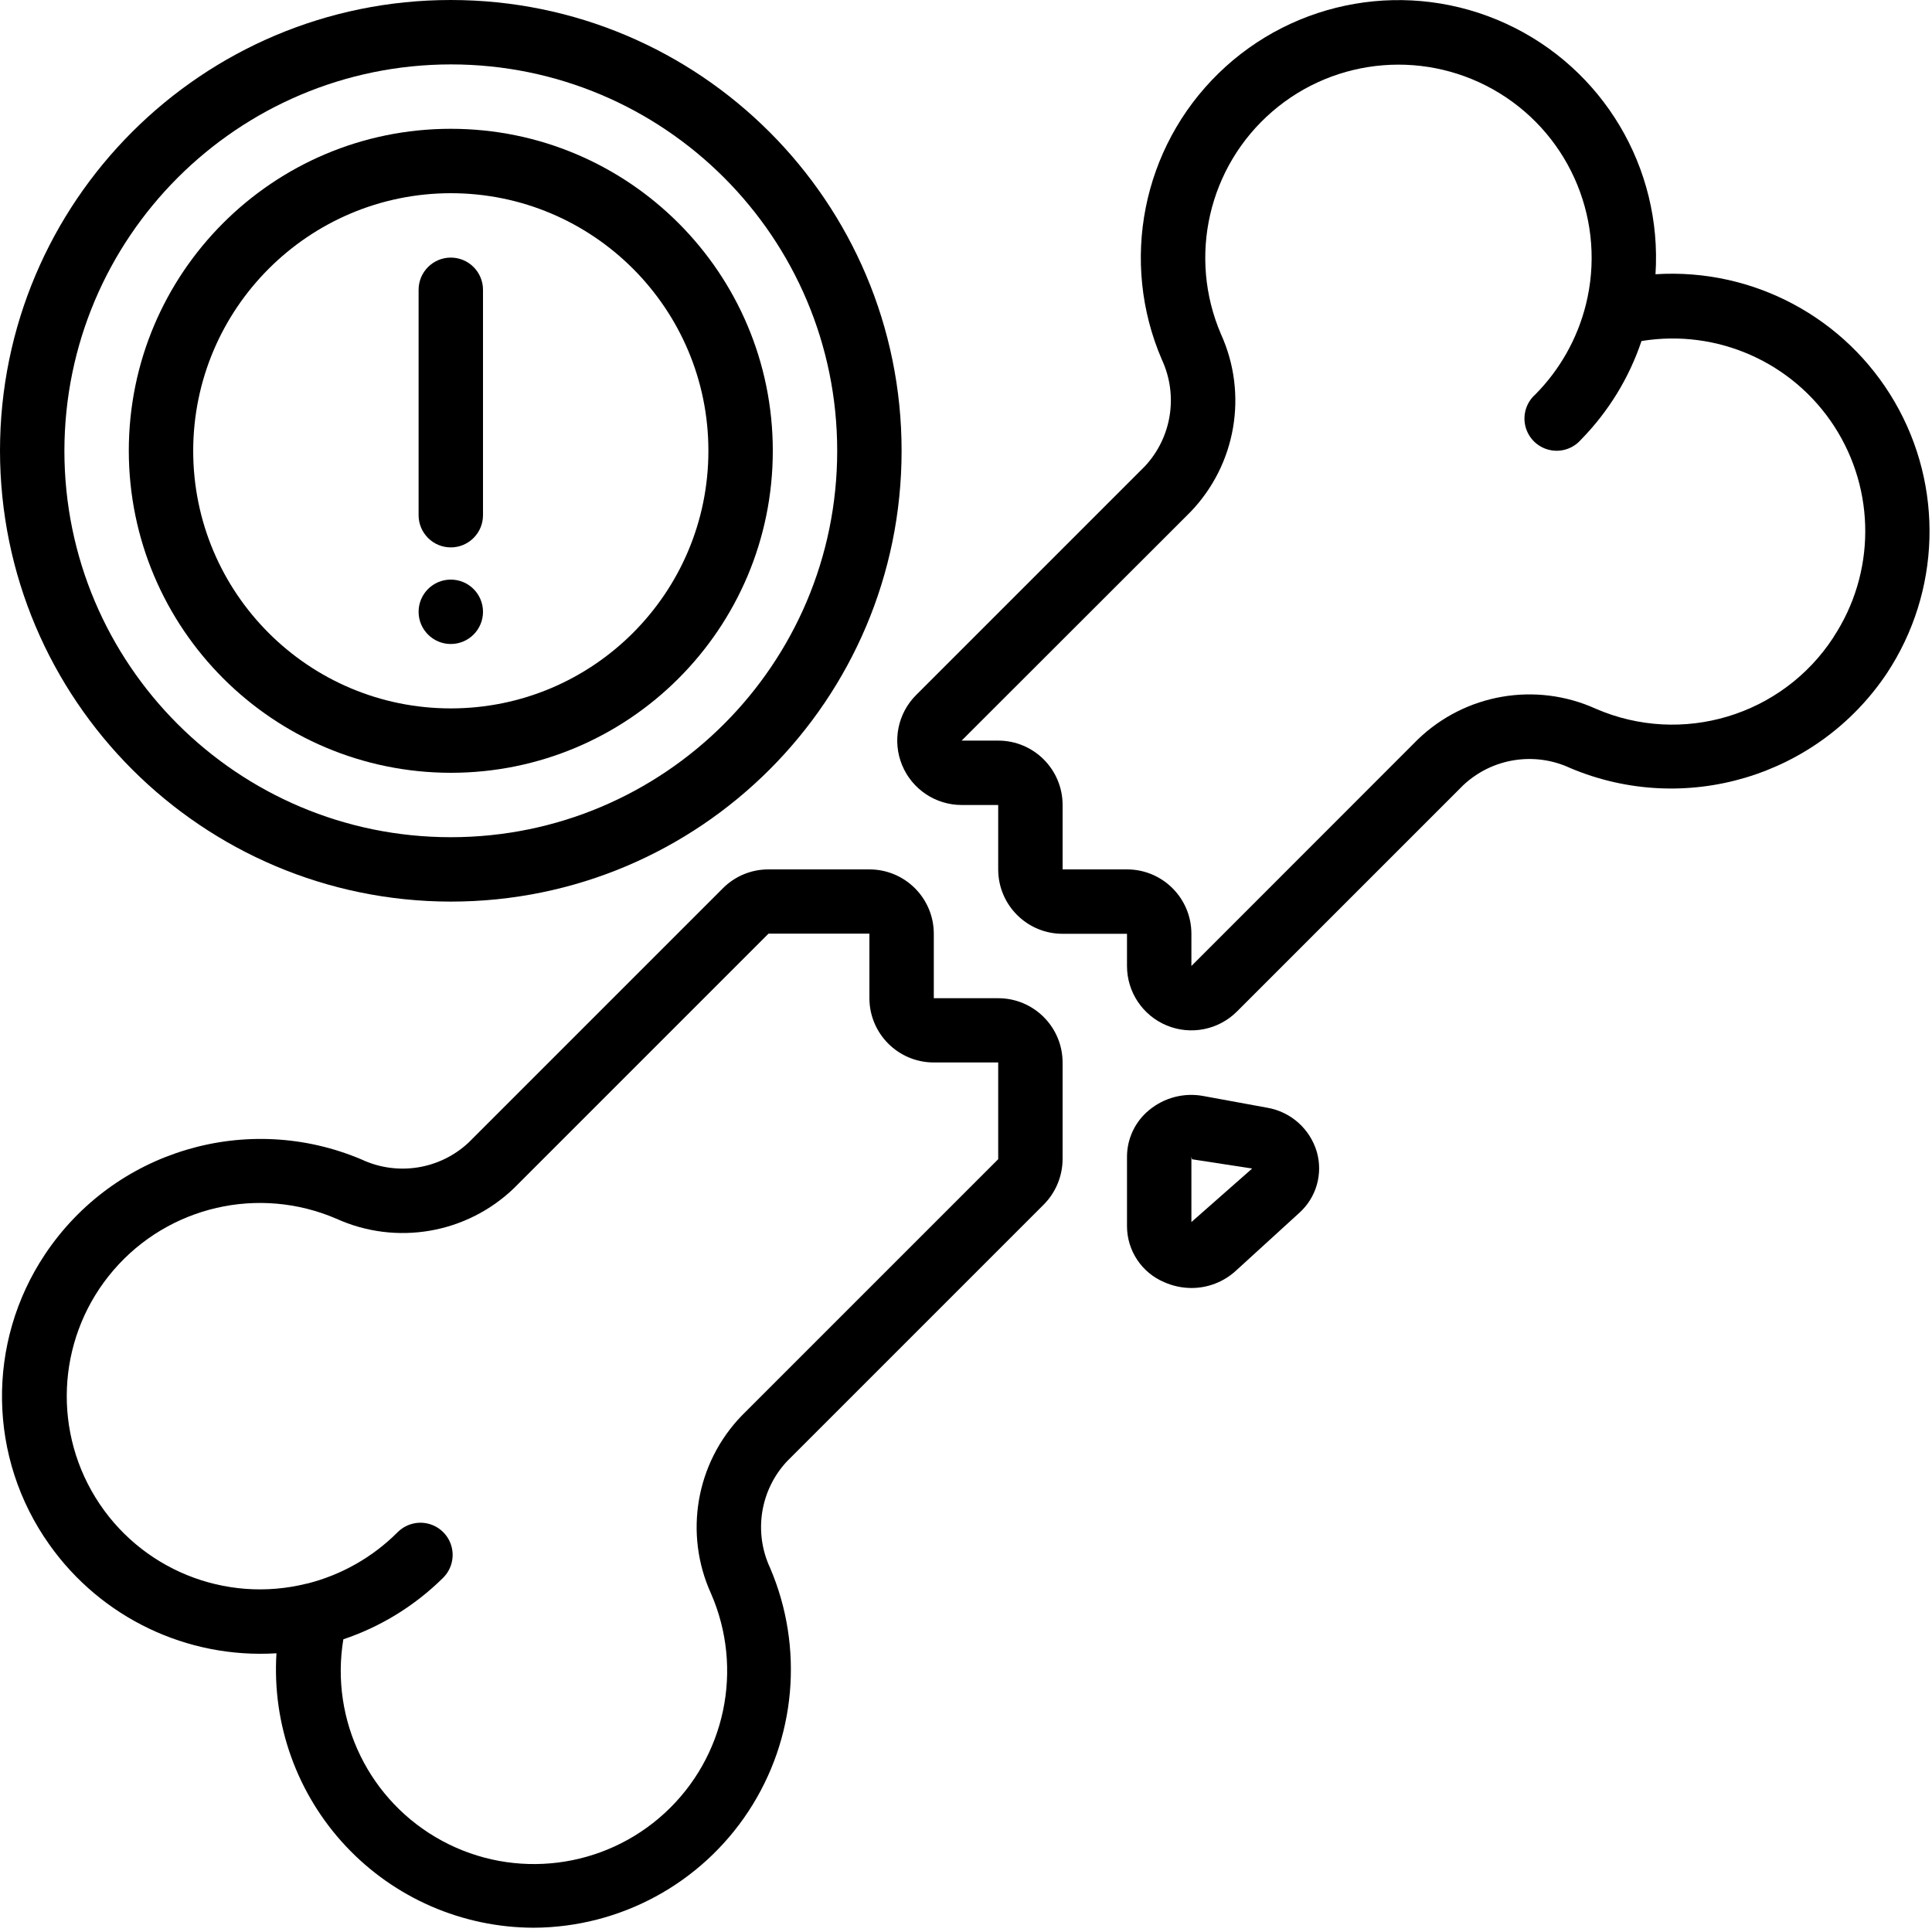 <svg height="512" viewBox="0 0 60 60" width="512" xmlns="http://www.w3.org/2000/svg">
	<g id="Page-1" fill="none" fill-rule="evenodd">
		<g id="046---Broken-Bone" fill="currentcolor" fill-rule="nonzero">
			<path id="Shape" d="m51.413 8.517c.213-3.305-1.632-6.399-4.641-7.782-3.009-1.384-6.559-.77-8.929 1.542-2.37 2.313-3.071 5.846-1.762 8.888.518 1.11.309 2.424-.528 3.318l-7.1 7.1c-.574.571-.746 1.432-.437 2.18.309.748 1.039 1.236 1.848 1.237h1.136v2c0 1.105.895 2 2 2h2v1c0.0.809.487 1.538 1.235 1.847.747.309 1.607.138 2.179-.433l7.03-7.03c.895-.84 2.212-1.05 3.324-.53 3.56 1.502 7.685.266 9.832-2.946 1.672-2.533 1.767-5.795.244-8.421-1.523-2.626-4.401-4.164-7.431-3.97zm5.527 11.274c-1.59 2.441-4.71 3.379-7.383 2.219-1.862-.843-4.05-.466-5.523.952l-7.034 7.038v-1c0-1.105-.895-2-2-2h-2v-2c0-1.105-.895-2-2-2h-1.136l7.106-7.1c1.417-1.472 1.793-3.66.949-5.521-1.034-2.404-.391-5.201 1.589-6.912s4.841-1.94 7.069-.568c2.228 1.373 3.309 4.031 2.672 6.569-.264 1.051-.805 2.011-1.567 2.781-.28.247-.399.629-.309.991.09.362.374.644.738.731.363.087.744-.036.989-.318.849-.866 1.492-1.912 1.878-3.062 2.346-.384 4.696.656 5.988 2.651 1.292 1.995 1.281 4.566-.029 6.549z" />
			<path id="Shape" d="m14 28c7.732 0 14-6.268 14-14s-6.268-14-14-14-14 6.268-14 14c.008 7.729 6.271 13.992 14 14zm0-26c6.627 0 12 5.373 12 12s-5.373 12-12 12-12-5.373-12-12c.007-6.624 5.376-11.993 12-12z" />
			<path id="Shape" d="m14 24c5.523 0 10-4.477 10-10s-4.477-10-10-10-10 4.477-10 10c.006 5.52 4.48 9.994 10 10zm0-18c4.418 0 8 3.582 8 8s-3.582 8-8 8-8-3.582-8-8c.005-4.416 3.584-7.995 8-8z" />
			<path id="Shape" d="m31 31h-2v-2c0-1.105-.895-2-2-2h-3.136c-.531-.001-1.04.21-1.414.586l-7.894 7.894c-.894.839-2.21 1.049-3.321.531-3.559-1.511-7.689-.276-9.835 2.94-1.832 2.742-1.779 6.332.134 9.019 1.607 2.271 4.276 3.547 7.052 3.374-.139 2.207.639 4.373 2.151 5.987 1.512 1.614 3.623 2.531 5.834 2.536 2.689-.01 5.195-1.367 6.672-3.614 1.478-2.247 1.73-5.085.674-7.559-.519-1.11-.309-2.424.529-3.317l7.967-7.967c.373-.375.584-.881.587-1.41v-3c0-1.105-.895-2-2-2zm0 5-7.97 7.97c-1.418 1.471-1.794 3.659-.949 5.519 1.025 2.347.447 5.085-1.438 6.818s-4.662 2.079-6.915.861c-2.252-1.218-3.484-3.731-3.065-6.258 1.161-.39 2.217-1.04 3.088-1.9.26-.251.365-.622.274-.972-.091-.35-.364-.623-.713-.715-.349-.092-.721.012-.973.271-.773.771-1.741 1.319-2.8 1.586h-.01c-2.538.635-5.195-.448-6.566-2.676-1.371-2.228-1.14-5.088.57-7.067 1.71-1.98 4.506-2.623 6.91-1.59 1.862.845 4.051.468 5.523-.951l7.9-7.9h3.134v2c0 1.105.895 2 2 2h2z" />
			<path id="Shape" d="m39.348 34.4-1.97-.361c-.6-.114-1.22.046-1.69.435-.433.354-.685.883-.688 1.442v2.166c.002.761.46 1.447 1.162 1.74.264.116.549.177.838.178.51.001 1.002-.189 1.378-.533l1.972-1.8c.529-.475.741-1.21.545-1.894-.211-.716-.811-1.249-1.547-1.373zm-2.348 3.552v-2.036l.017.086 1.87.288z" />
			<path id="Shape" d="m14 17c.552 0 1-.448 1-1v-7c0-.552-.448-1-1-1s-1 .448-1 1v7c0 .552.448 1 1 1z" />
			<circle id="Oval" cx="14" cy="19" r="1" />
		</g>
	</g>
</svg>